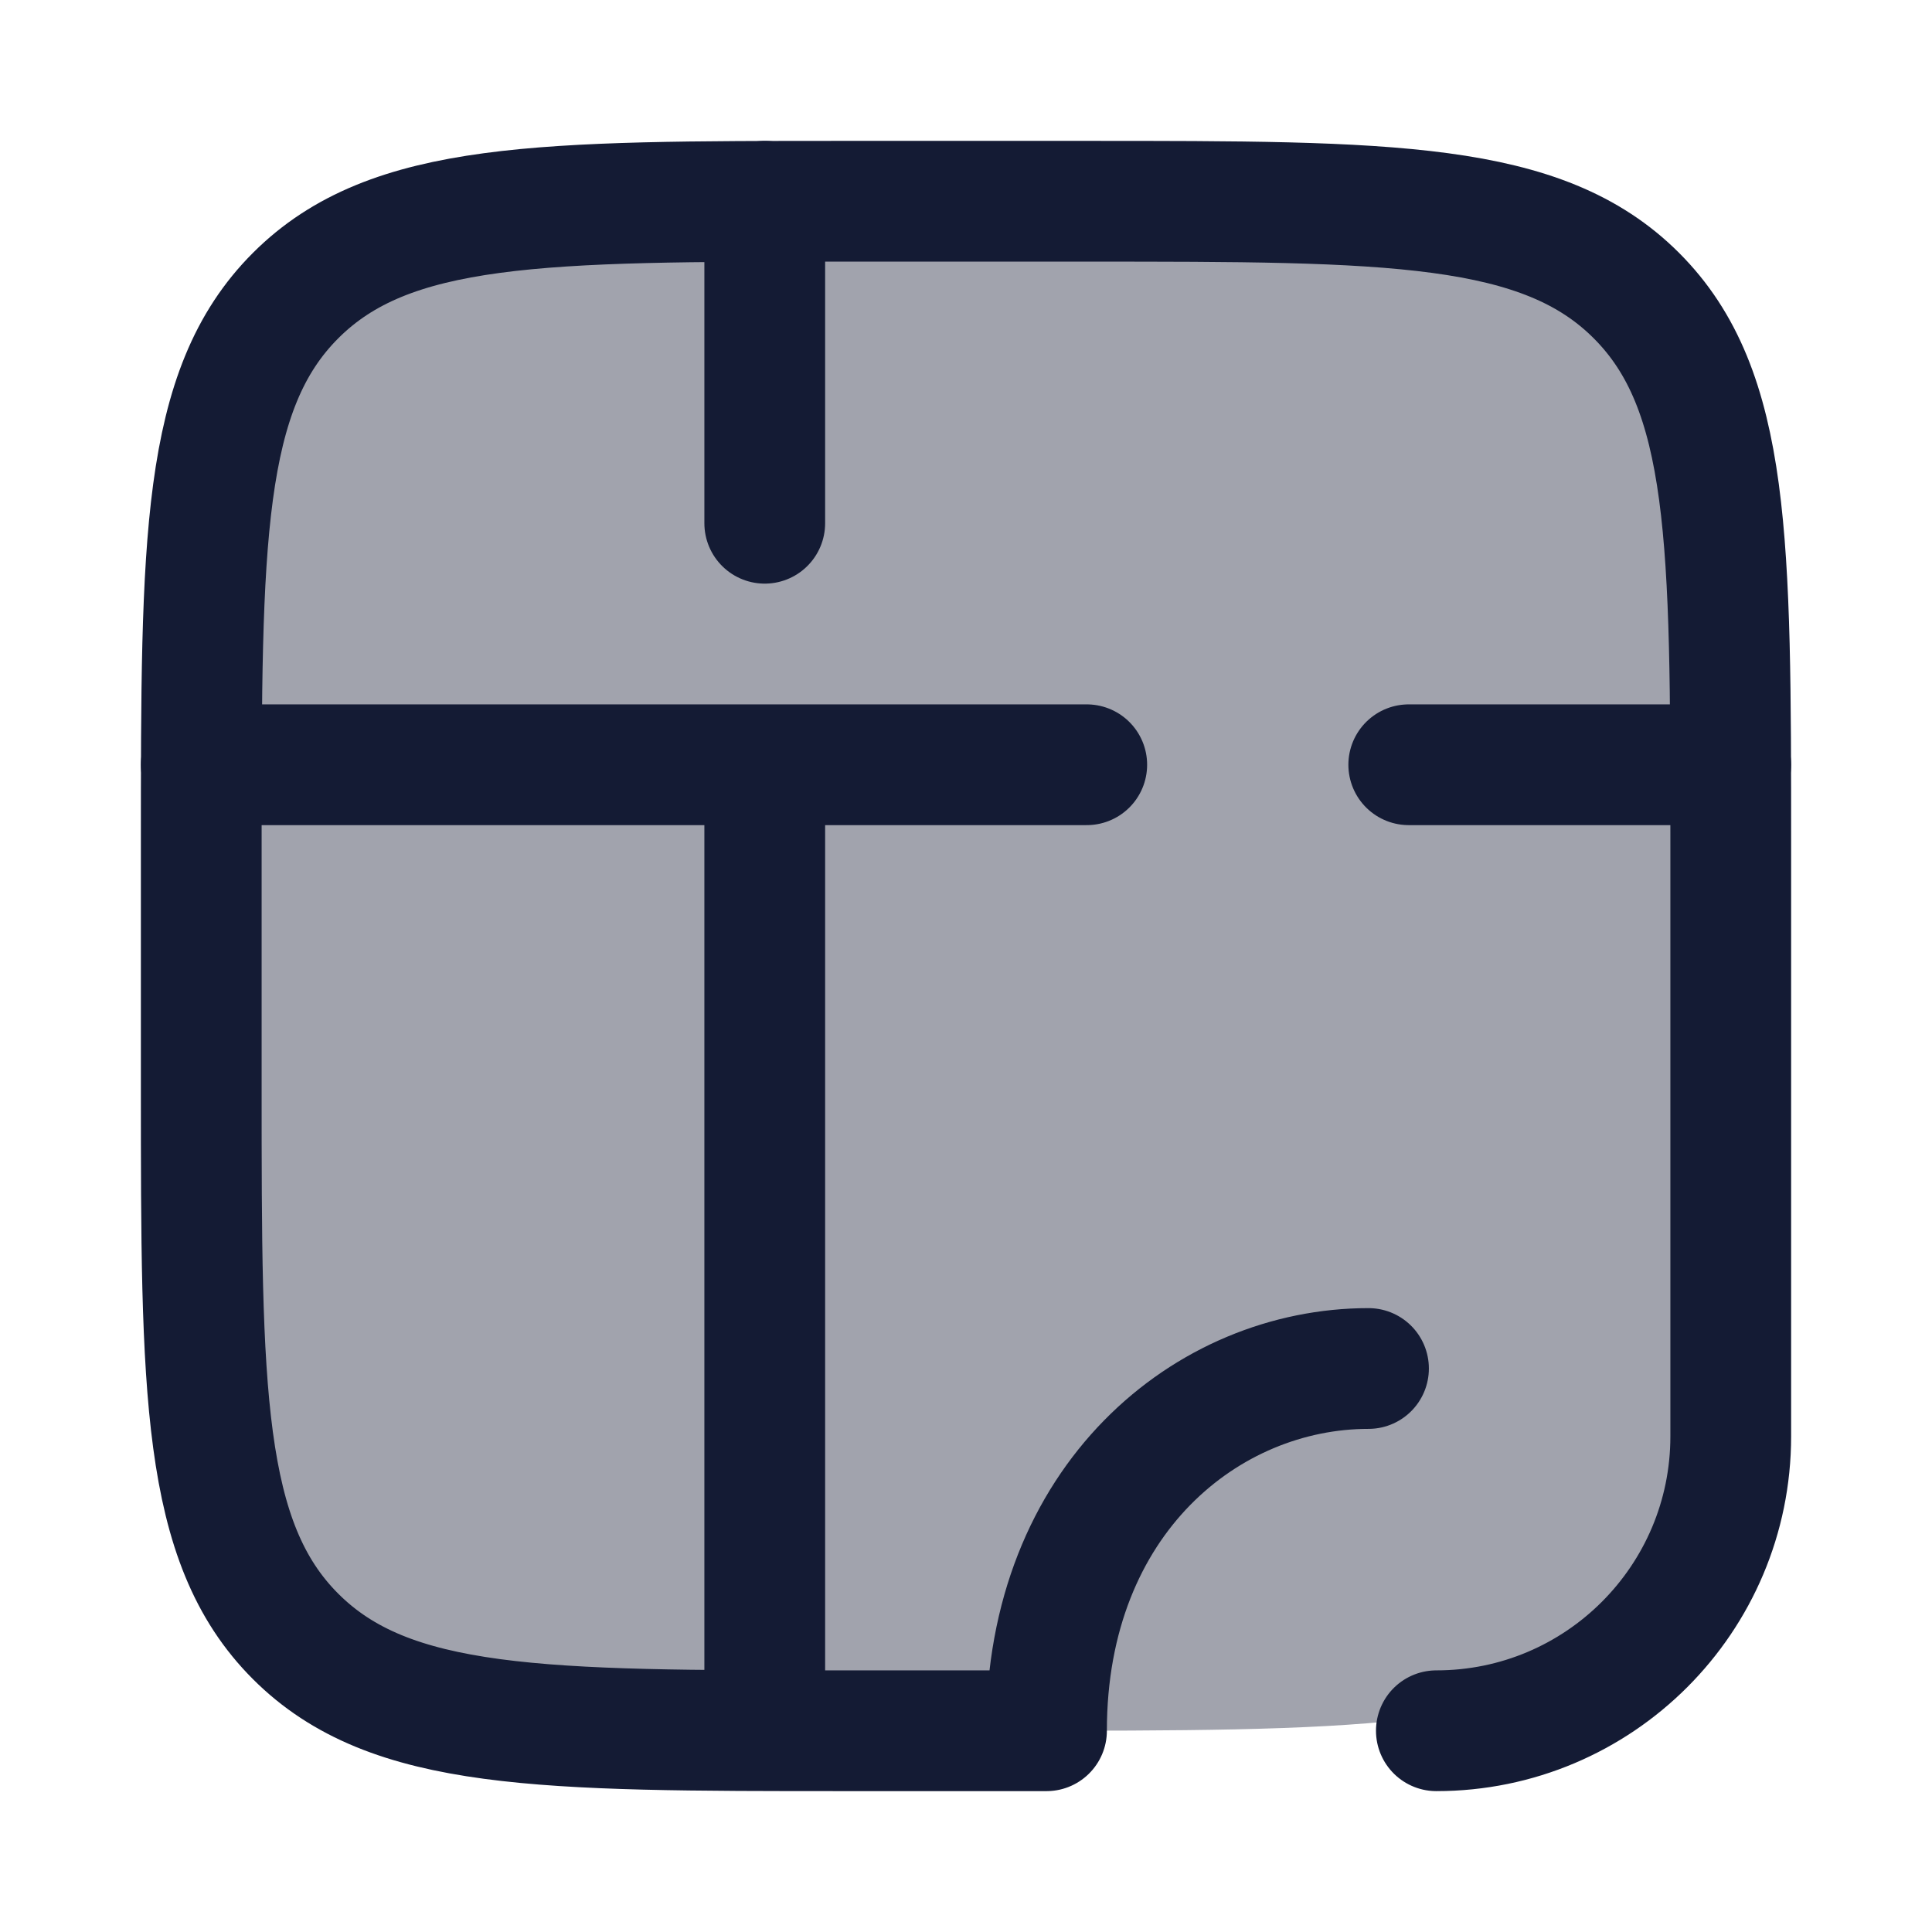 <svg width="24" height="24" viewBox="0 0 24 24" fill="none" xmlns="http://www.w3.org/2000/svg">
<path opacity="0.4" d="M12.559 2.5C16.774 2.5 18.881 2.5 20.191 3.613C21.5 4.726 21.5 6.517 21.5 10.1V13.9C21.5 17.483 21.5 19.274 20.191 20.387C18.881 21.5 16.774 21.5 12.559 21.5H11.441C7.226 21.5 5.119 21.5 3.809 20.387C2.5 19.274 2.5 17.483 2.5 13.9L2.5 10.1C2.5 6.517 2.5 4.726 3.809 3.613C5.119 2.5 7.226 2.5 11.441 2.5L12.559 2.5Z" fill="#141B34"/>
<path d="M2.5 9.5H13.5" stroke="#141B34" stroke-width="1.5" stroke-linecap="round" stroke-linejoin="round"/>
<path d="M17.5 9.5H21.5" stroke="#141B34" stroke-width="1.5" stroke-linecap="round" stroke-linejoin="round"/>
<path d="M9.5 21.5L9.5 9.5" stroke="#141B34" stroke-width="1.5"/>
<path d="M9.5 6.5V2.5" stroke="#141B34" stroke-width="1.5" stroke-linecap="round" stroke-linejoin="round"/>
<path d="M17 17C15 17 13 18.622 13 21.5H10.5C6.729 21.5 4.843 21.5 3.672 20.328C2.5 19.157 2.5 17.271 2.5 13.5V10.5C2.5 6.729 2.5 4.843 3.672 3.672C4.843 2.5 6.729 2.5 10.5 2.5H13.5C17.271 2.5 19.157 2.5 20.328 3.672C21.5 4.843 21.5 6.729 21.5 10.5V17.843C21.5 19.863 19.863 21.5 17.843 21.5" stroke="#141B34" stroke-width="1.5" stroke-linecap="round" stroke-linejoin="round"/>
</svg>
